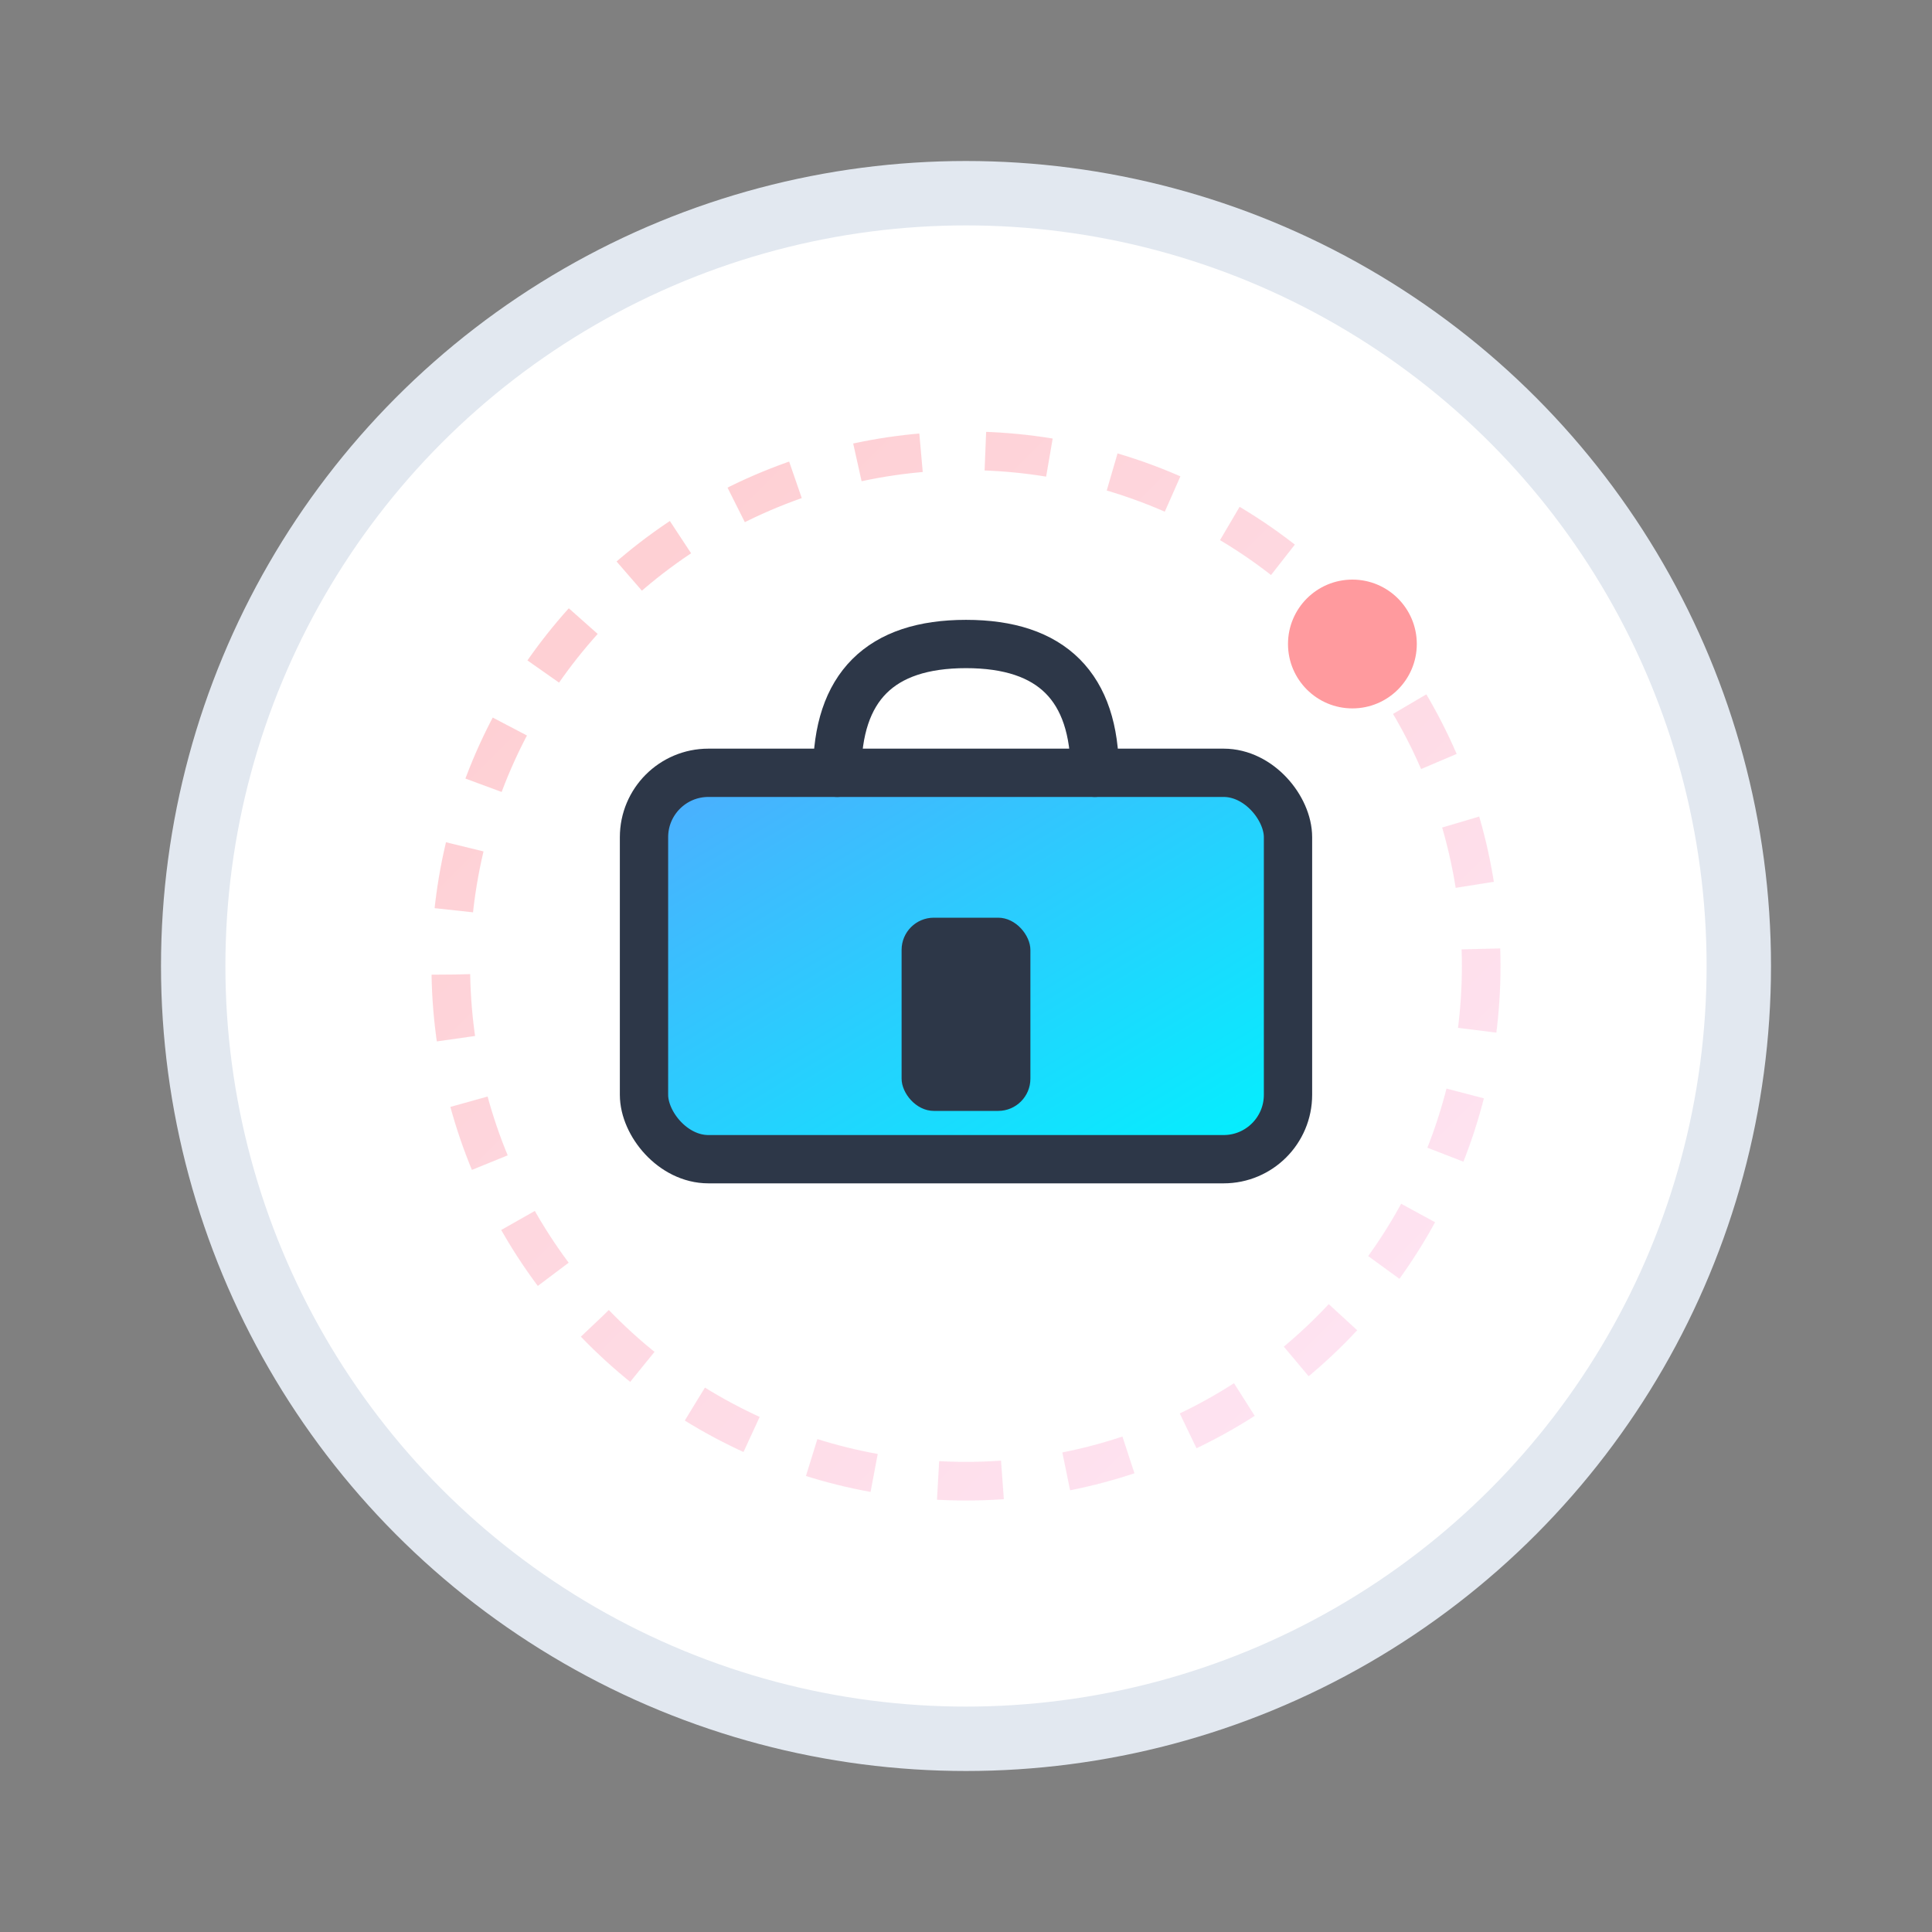 <svg xmlns="http://www.w3.org/2000/svg" viewBox="-30 -30 60 60">
  <rect x="-30" y="-30" width="60" height="60" fill="#808080" stroke="none"/>
  <defs>
    <linearGradient id="primaryGradient" x1="0%" y1="0%" x2="100%" y2="100%">
      <stop offset="0%" stop-color="#4facfe" />
      <stop offset="100%" stop-color="#00f2fe" />
    </linearGradient>
    <linearGradient id="accentGradient" x1="0%" y1="0%" x2="100%" y2="100%">
      <stop offset="0%" stop-color="#ff9a9e" />
      <stop offset="100%" stop-color="#fecfef" />
    </linearGradient>
  </defs>

  <!-- Outer circle -->
  <circle r="24" fill="white" stroke="#e2e8f0" stroke-width="2" />

  <!-- Briefcase icon -->
  <rect x="-10" y="-6" width="20" height="12" rx="2" fill="url(#primaryGradient)" stroke="#2d3748" stroke-width="1.5" />
  <path d="M -4 -6 Q -4 -10 0 -10 Q 4 -10 4 -6" fill="none" stroke="#2d3748" stroke-width="1.5" stroke-linecap="round" />
  <rect x="-2" y="-1.5" width="4" height="6" rx="1" fill="#2d3748" />

  <!-- Orbit ring -->
  <circle r="16" fill="none" stroke="url(#accentGradient)" stroke-width="1.2" opacity="0.5" stroke-dasharray="2,2" />

  <!-- Orbit dot -->
  <circle cx="12" cy="-10" r="2" fill="#ff9a9e" />
</svg>
